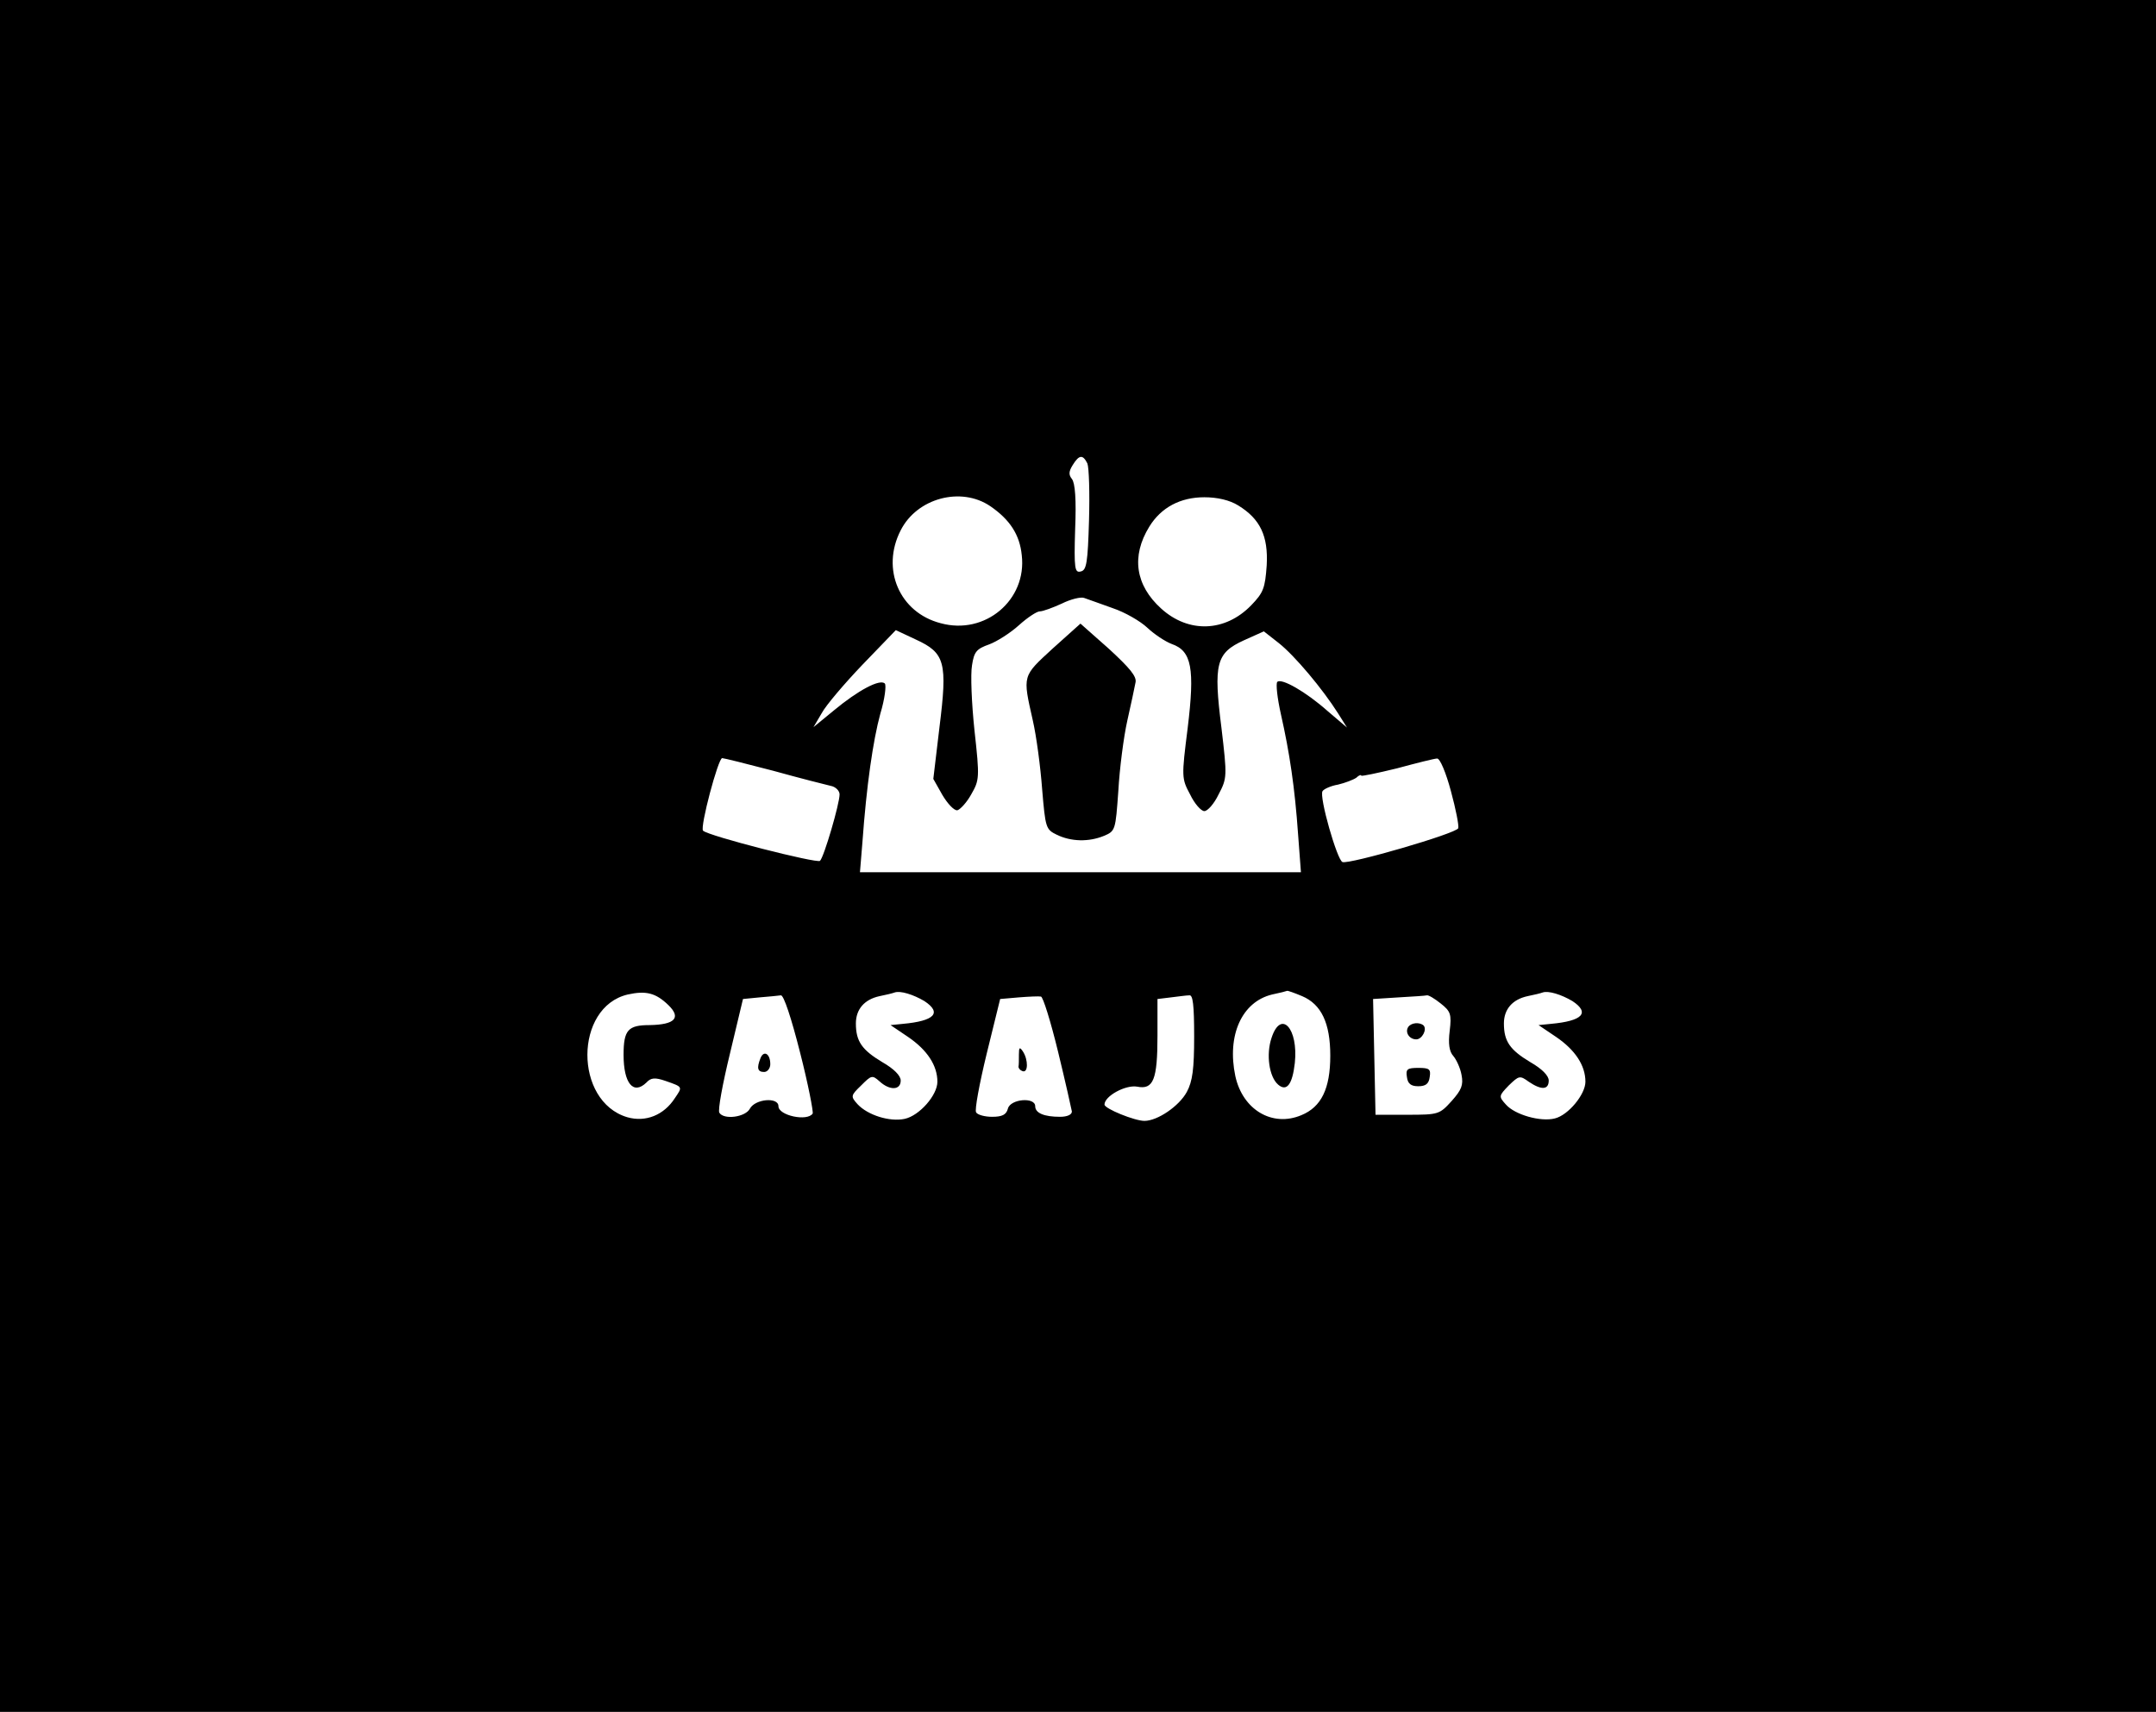 <?xml version="1.0" standalone="no"?>
<!DOCTYPE svg PUBLIC "-//W3C//DTD SVG 20010904//EN"
 "http://www.w3.org/TR/2001/REC-SVG-20010904/DTD/svg10.dtd">
<svg version="1.0" xmlns="http://www.w3.org/2000/svg"
 width="529pt" height="420pt" viewBox="0 0 529 420"
 preserveAspectRatio="xMidYMid meet">

<g transform="translate(0,420) scale(0.1,-0.1)"
fill="#000000" stroke="none">
<path d="M0 2100 l0 -2100 2645 0 2645 0 0 2100 0 2100 -2645 0 -2645 0 0
-2100z m2668 963 c4 -10 6 -73 4 -140 -3 -103 -6 -122 -20 -125 -15 -4 -17 6
-14 104 3 72 0 113 -8 123 -8 10 -8 18 2 34 16 26 25 26 36 4z m-238 -105 c48
-33 72 -70 77 -120 13 -110 -90 -197 -199 -167 -101 26 -147 133 -98 228 40
79 148 108 220 59z m608 2 c54 -33 74 -75 70 -147 -4 -56 -8 -67 -38 -98 -64
-66 -154 -69 -221 -8 -63 57 -74 128 -29 201 29 47 76 72 135 72 32 0 62 -7
83 -20z m-308 -252 c30 -10 68 -32 85 -48 17 -16 44 -34 60 -40 49 -17 57 -60
39 -207 -15 -119 -15 -123 6 -162 11 -23 27 -41 35 -41 8 0 24 18 35 41 21 40
21 44 7 163 -20 158 -13 184 55 215 l49 22 37 -29 c39 -31 107 -112 145 -172
l22 -35 -47 40 c-54 48 -114 82 -124 72 -4 -4 0 -40 9 -80 21 -93 34 -179 42
-294 l7 -93 -541 0 -541 0 6 73 c10 139 26 250 44 316 11 36 15 70 11 74 -12
12 -66 -17 -125 -66 l-50 -41 20 34 c10 19 56 73 100 119 l82 85 49 -23 c72
-33 78 -56 58 -216 l-15 -126 22 -39 c13 -22 29 -39 37 -38 7 2 23 19 34 39
20 35 21 40 8 157 -7 66 -10 138 -6 160 5 33 11 40 42 51 19 7 52 28 73 47 21
19 44 34 51 34 8 0 32 9 54 19 22 11 47 17 55 14 8 -3 40 -14 70 -25z m-833
-399 c65 -18 128 -34 141 -37 12 -2 22 -12 22 -21 0 -23 -38 -153 -48 -163 -7
-7 -274 61 -287 74 -8 8 37 178 47 178 4 0 60 -14 125 -31z m1663 -50 c12 -44
20 -85 18 -91 -5 -13 -267 -89 -284 -83 -13 4 -58 161 -49 174 3 5 20 13 38
16 17 4 38 12 45 17 6 6 12 8 12 5 0 -2 39 6 88 18 48 13 92 24 98 24 7 1 22
-35 34 -80z m-1920 -525 c32 -31 16 -48 -46 -49 -53 0 -64 -12 -64 -73 0 -70
24 -99 56 -68 11 12 21 13 47 4 43 -15 42 -14 23 -42 -27 -42 -72 -60 -117
-47 -131 39 -130 270 1 301 45 10 69 4 100 -26z m628 10 c44 -29 25 -49 -53
-56 l-30 -3 43 -29 c47 -32 72 -70 72 -110 0 -33 -44 -83 -80 -91 -37 -8 -91
9 -116 36 -17 19 -17 21 9 46 25 25 27 26 45 10 25 -23 52 -22 52 2 0 12 -17
29 -45 45 -50 30 -65 51 -65 95 0 35 21 59 58 67 15 3 32 7 37 9 14 5 46 -5
73 -21z m927 12 c47 -20 69 -66 69 -146 0 -81 -22 -126 -71 -146 -71 -30 -144
13 -162 96 -21 100 16 182 90 200 19 4 35 8 37 9 1 1 18 -5 37 -13z m663 -12
c44 -29 25 -49 -53 -56 l-30 -3 43 -29 c47 -32 72 -70 72 -110 0 -31 -42 -82
-75 -90 -35 -9 -98 9 -120 34 -18 20 -18 21 7 47 25 24 27 25 49 9 31 -21 49
-20 49 3 0 12 -17 29 -45 45 -50 30 -65 51 -65 95 0 35 21 59 58 67 15 3 32 7
37 9 14 5 46 -5 73 -21z m-1895 -126 c20 -78 33 -146 31 -150 -13 -20 -84 -5
-84 18 0 23 -57 18 -70 -6 -11 -21 -64 -28 -75 -10 -4 6 8 71 26 145 l32 134
41 4 c23 2 46 4 52 5 7 1 26 -57 47 -140z m633 2 c18 -74 33 -141 34 -147 0
-8 -12 -13 -29 -13 -39 0 -61 9 -61 26 0 23 -61 18 -67 -6 -4 -15 -14 -20 -39
-20 -18 0 -36 5 -39 11 -4 5 8 70 26 144 l33 134 46 4 c25 2 49 3 54 2 5 0 24
-61 42 -135z m334 37 c0 -80 -4 -110 -18 -136 -19 -35 -72 -71 -104 -71 -24 0
-98 30 -98 40 0 21 52 49 80 44 40 -8 50 17 50 125 l0 90 33 4 c17 2 38 5 45
5 9 2 12 -24 12 -101z m605 81 c24 -19 27 -26 22 -67 -4 -32 -1 -51 9 -62 7
-8 17 -29 20 -46 5 -25 0 -37 -24 -64 -30 -33 -32 -34 -109 -34 l-78 0 -3 142
-3 142 63 4 c35 2 66 4 69 5 4 1 19 -8 34 -20z"/>
<path d="M2583 2609 c-75 -69 -74 -65 -49 -176 9 -39 19 -115 23 -169 8 -95 9
-99 36 -112 35 -17 78 -18 115 -3 29 12 29 14 36 111 3 54 13 132 22 172 9 40
18 82 20 93 4 15 -14 36 -65 83 l-70 62 -68 -61z"/>
<path d="M3120 1654 c-14 -41 -6 -96 16 -115 21 -18 35 0 41 53 9 85 -34 132
-57 62z"/>
<path d="M1866 1604 c-10 -25 -7 -34 9 -34 8 0 15 9 15 19 0 26 -16 35 -24 15z"/>
<path d="M2500 1613 c0 -13 0 -26 -1 -30 0 -4 4 -9 10 -11 14 -5 14 28 1 48
-8 12 -10 11 -10 -7z"/>
<path d="M3455 1680 c-8 -13 3 -30 20 -30 14 0 27 24 18 34 -10 9 -31 7 -38
-4z"/>
<path d="M3452 1558 c2 -17 10 -23 28 -23 18 0 26 6 28 23 3 19 -1 22 -28 22
-27 0 -31 -3 -28 -22z"/>
</g>
</svg>
